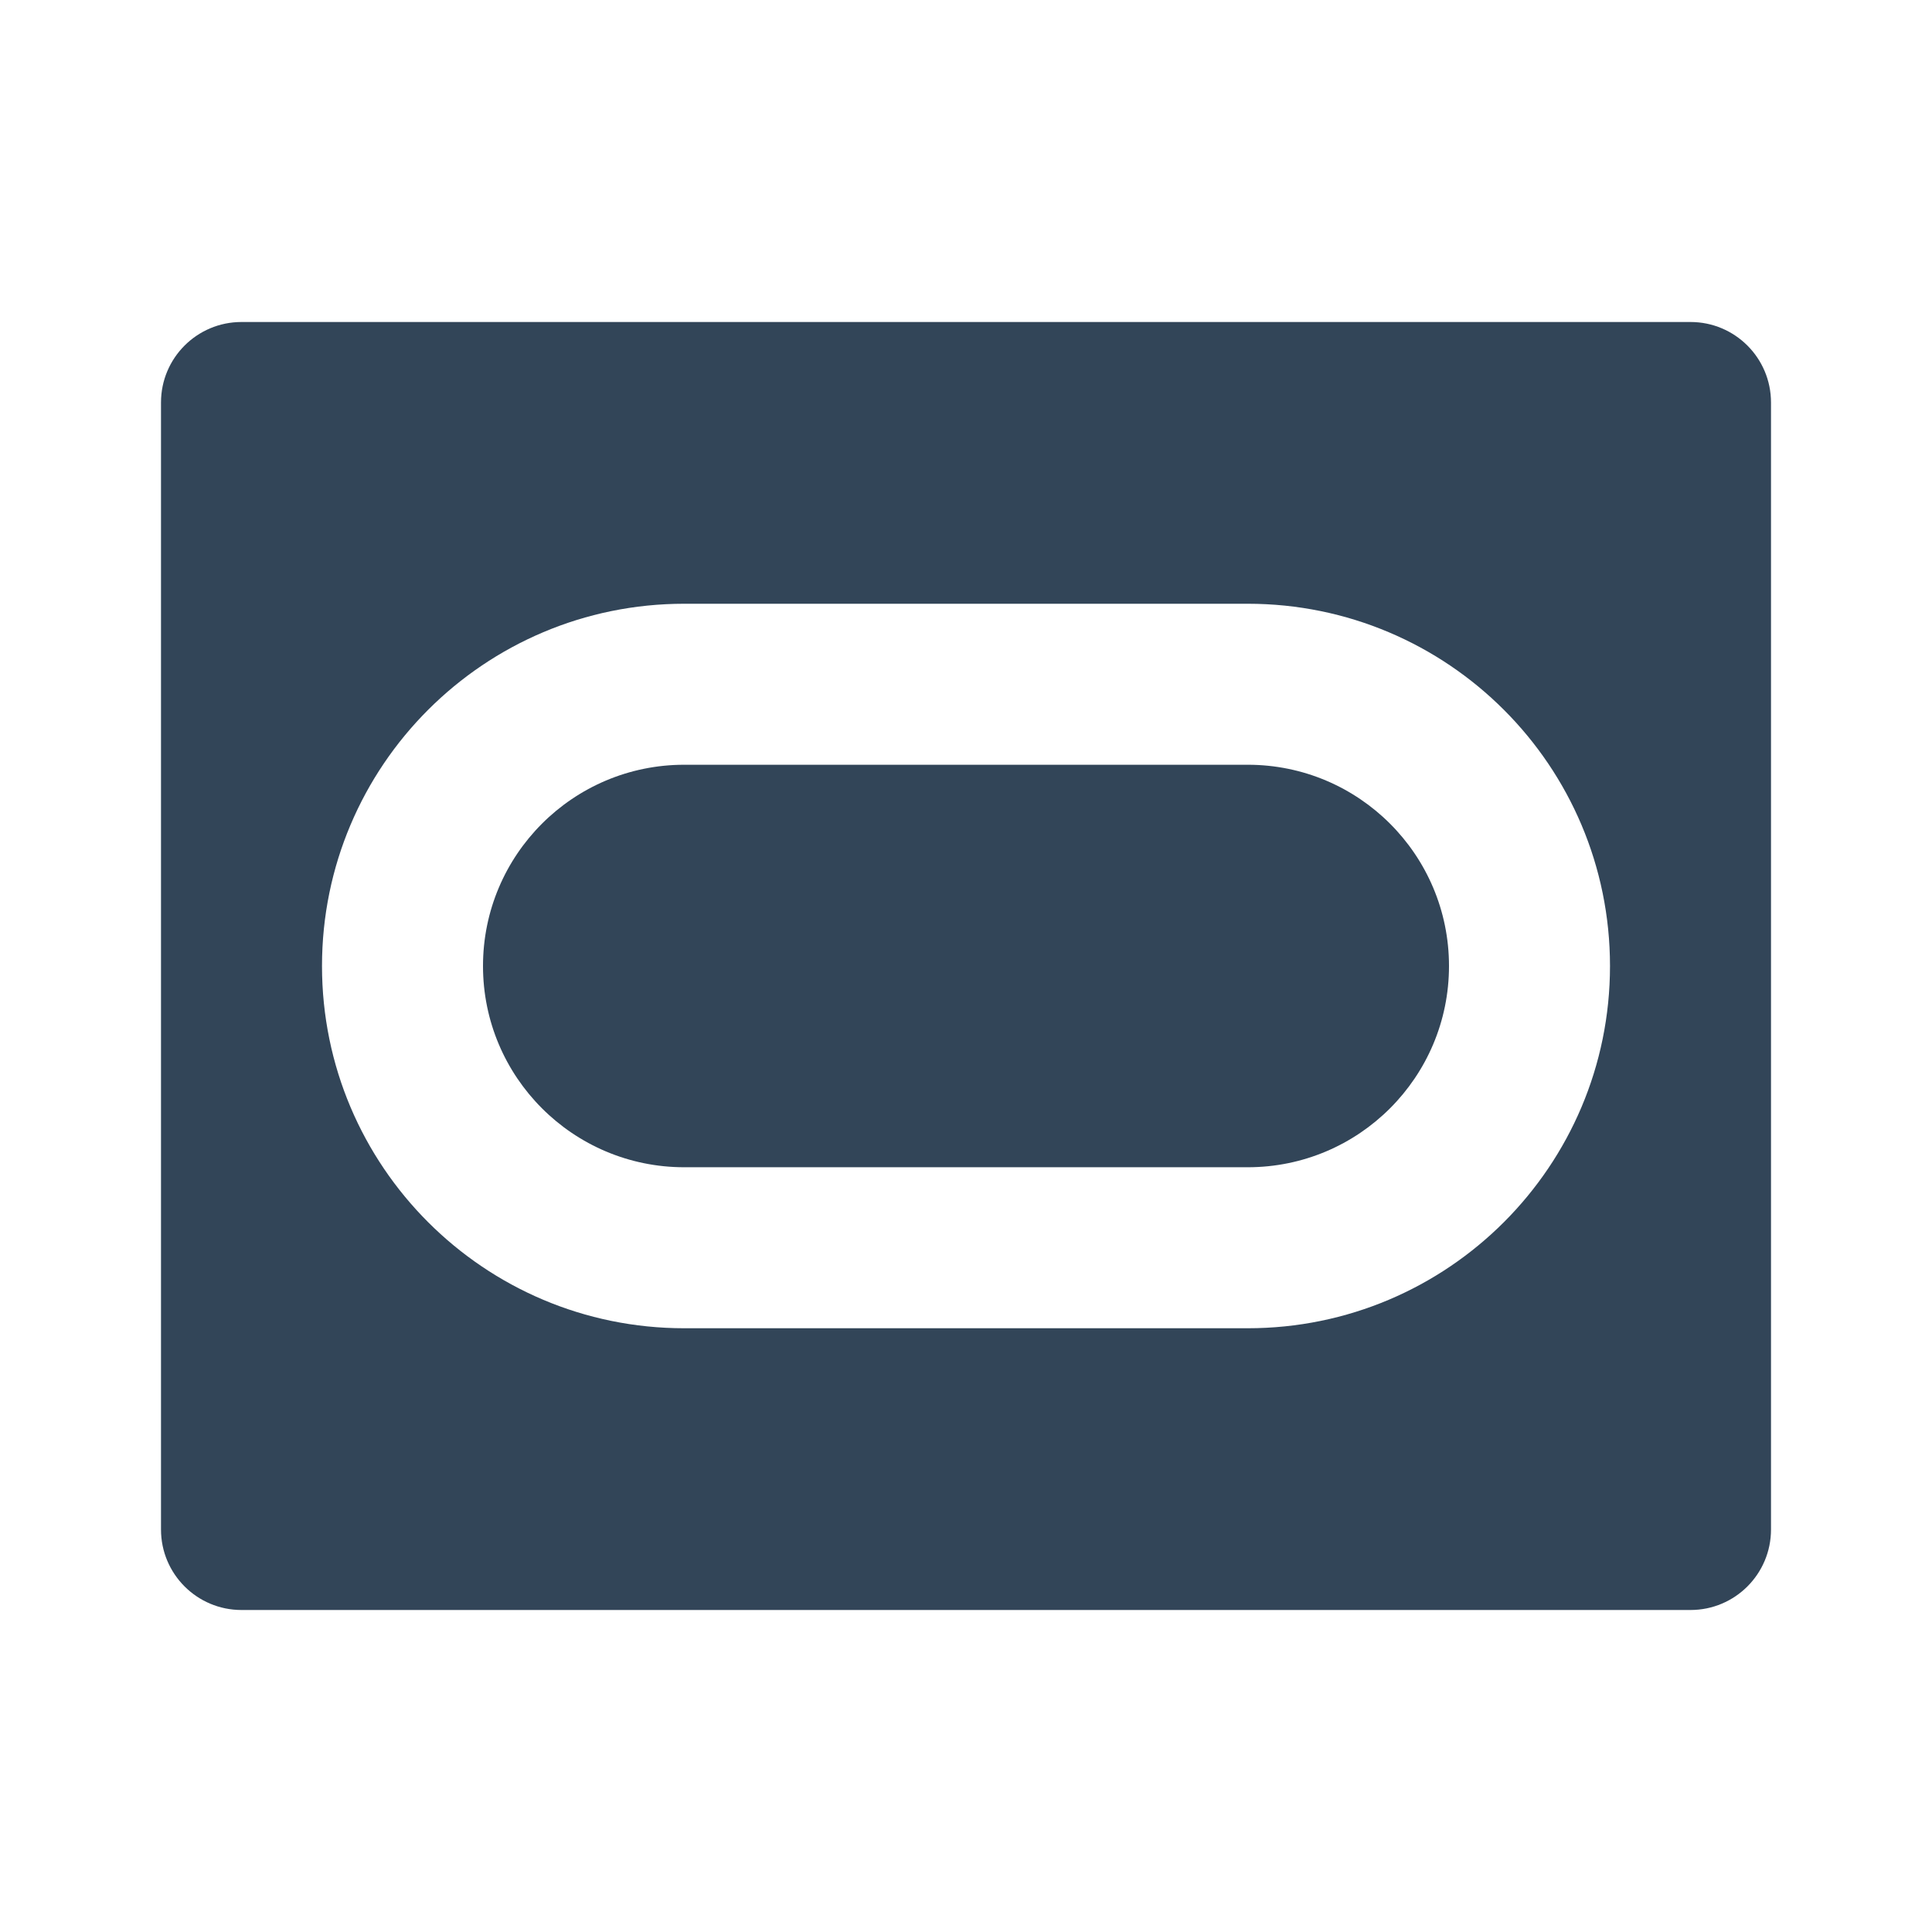 <svg width="48" height="48" viewBox="0 0 48 48" fill="none" xmlns="http://www.w3.org/2000/svg">
<path d="M17 19H31C33.761 19 36 21.239 36 24C36 26.761 33.761 29 31 29H17C14.239 29 12 26.761 12 24C12 21.239 14.239 19 17 19Z" fill="#324558"/>
<path fill-rule="evenodd" clip-rule="evenodd" d="M6 8C4.895 8 4 8.895 4 10V38C4 39.105 4.895 40 6 40H42C43.105 40 44 39.105 44 38V10C44 8.895 43.105 8 42 8H6ZM8 24C8 19.029 12.029 15 17 15H31C35.971 15 40 19.029 40 24C40 28.971 35.971 33 31 33H17C12.029 33 8 28.971 8 24Z" fill="#324558"/>
</svg>
